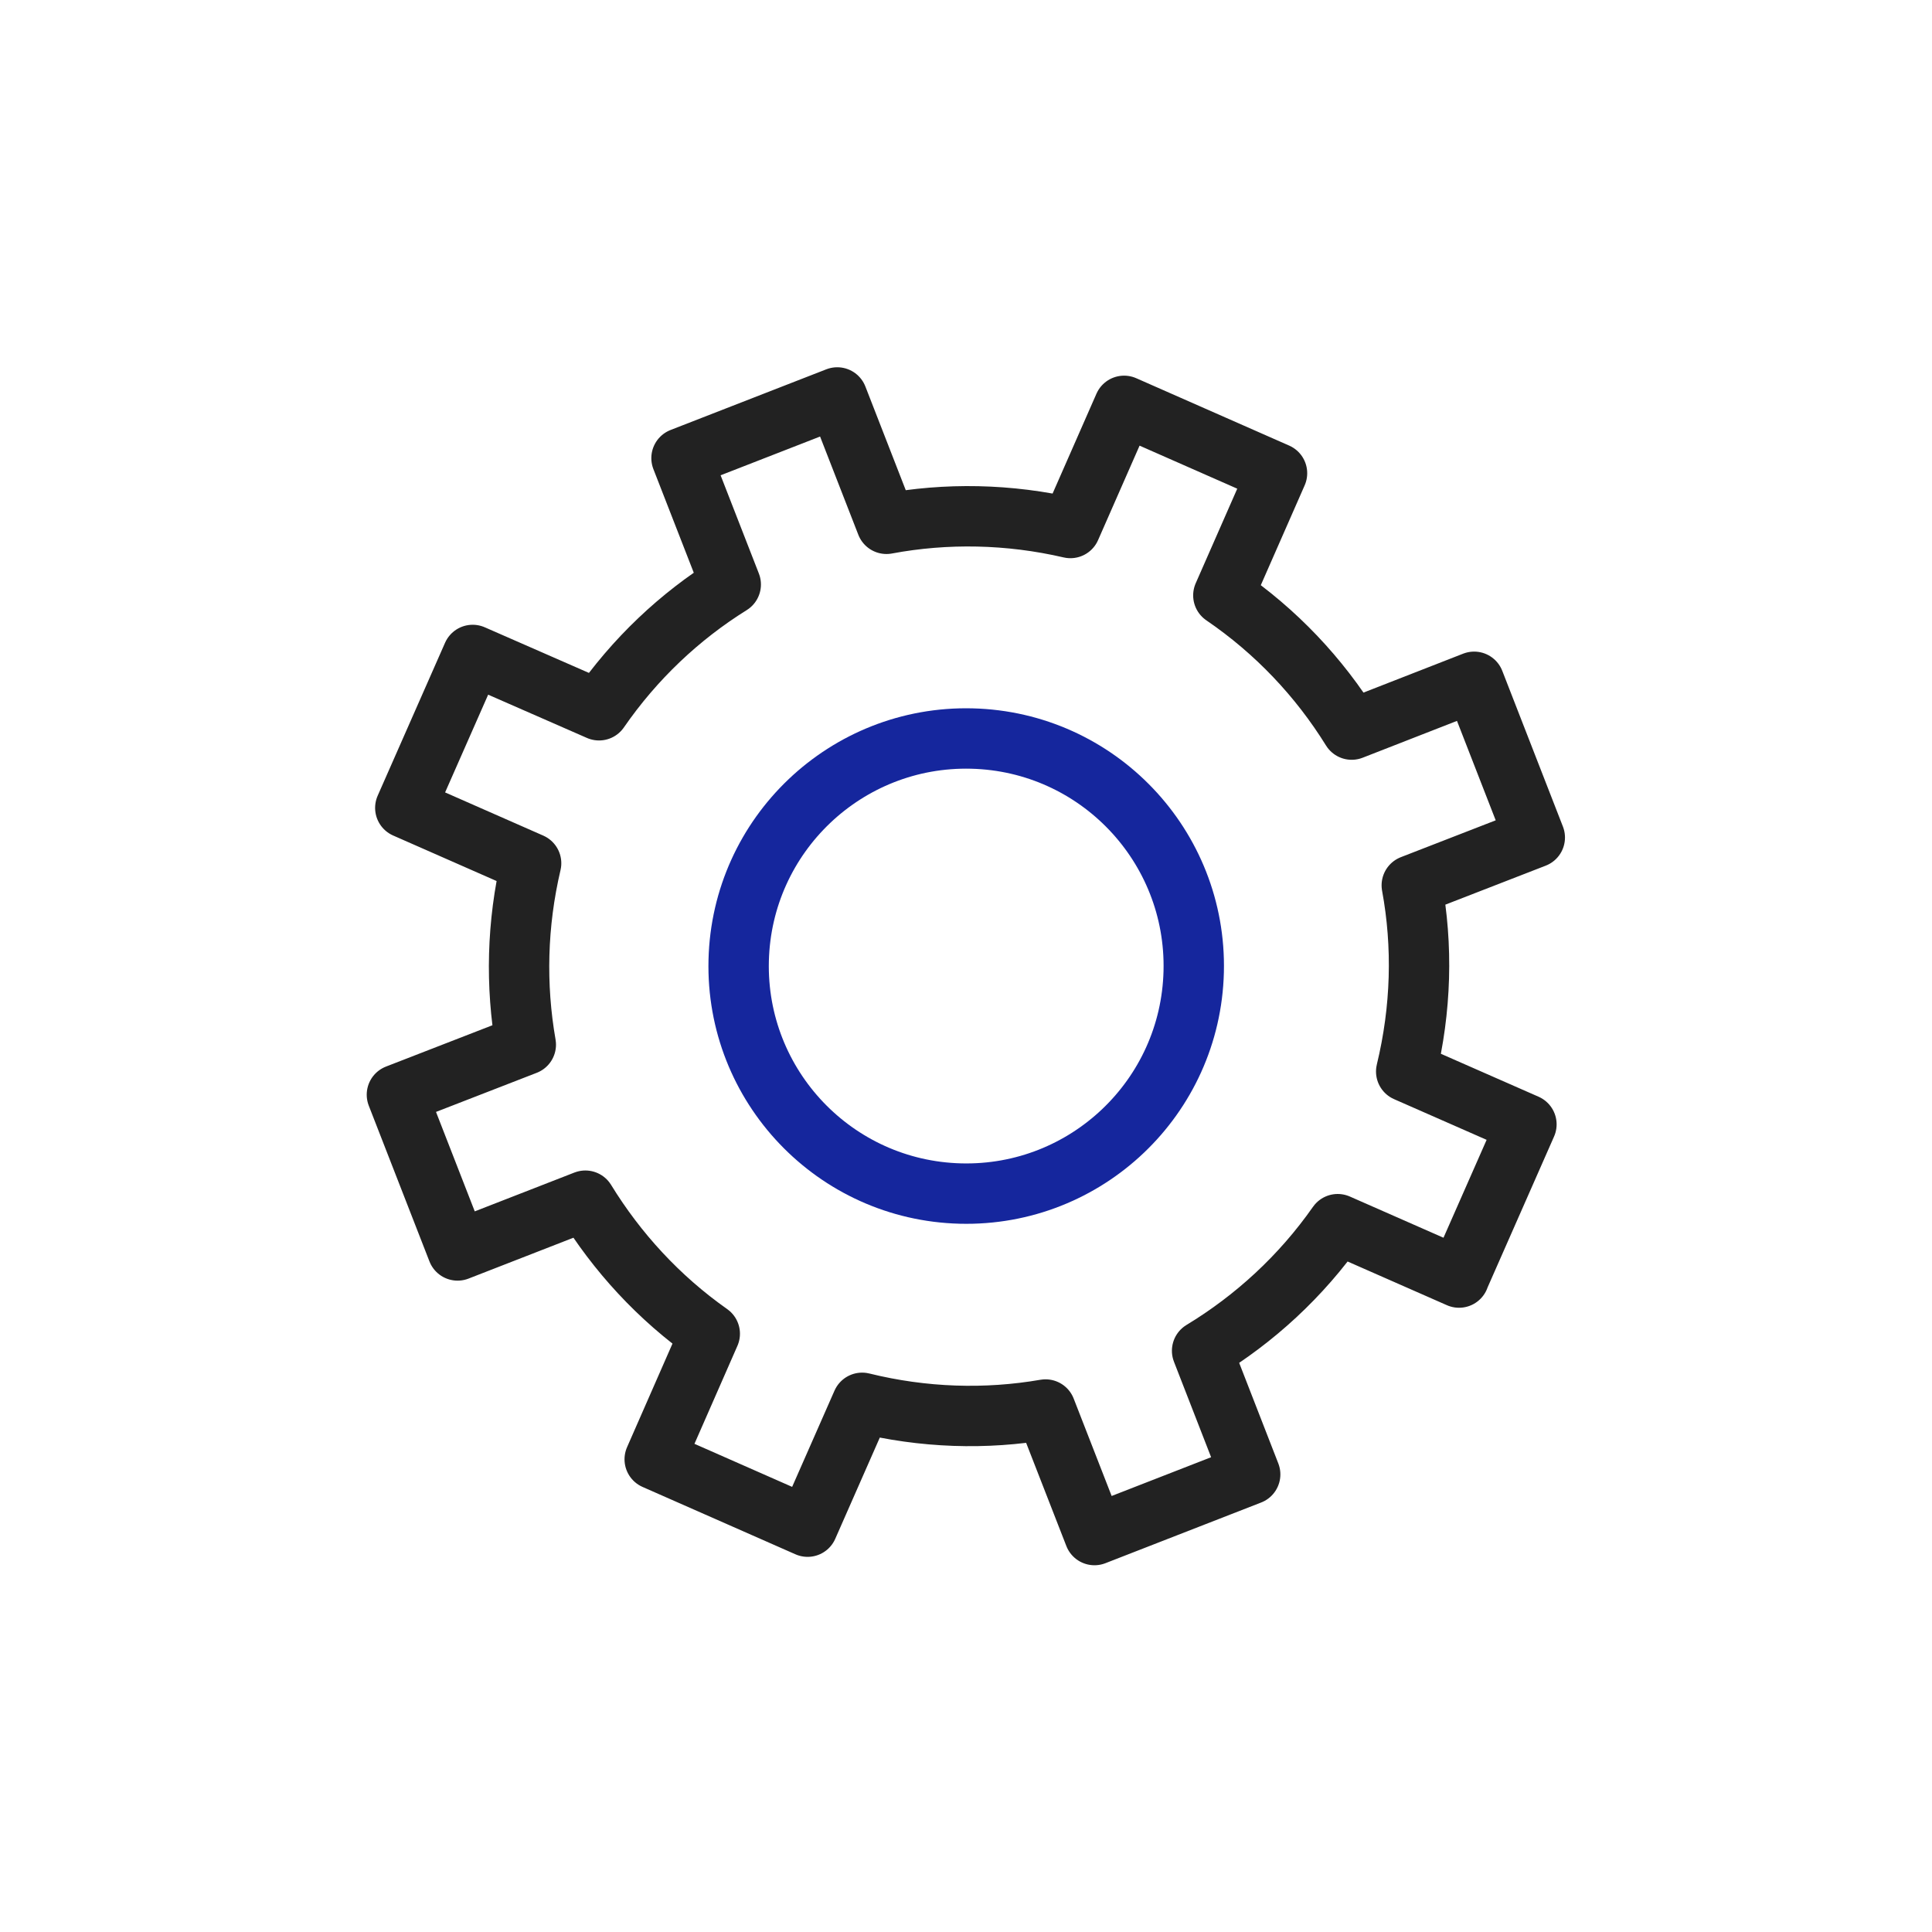 <svg width="64" height="64" viewBox="0 0 64 64" fill="none" xmlns="http://www.w3.org/2000/svg">
<g clip-path="url(#clip0_459_3305)">
<path d="M48.333 42.312L50.565 37.246L46.582 35.495C47.082 33.43 47.138 31.337 46.767 29.327L50.842 27.744L48.833 22.585L44.776 24.169C43.702 22.437 42.276 20.918 40.525 19.723L42.303 15.676L37.237 13.444L35.459 17.491C33.422 17.019 31.347 16.982 29.365 17.352L27.735 13.166L22.576 15.176L24.207 19.362C22.512 20.418 21.021 21.825 19.844 23.529L15.658 21.696L13.426 26.762L17.594 28.596C17.122 30.605 17.075 32.643 17.418 34.606L13.148 36.264L15.158 41.423L19.391 39.774C20.437 41.478 21.817 42.988 23.512 44.182L21.688 48.341L26.753 50.573L28.559 46.47C30.588 46.97 32.653 47.035 34.635 46.692L36.256 50.851L41.414 48.841L39.821 44.747C41.562 43.692 43.1 42.284 44.313 40.552L48.333 42.321V42.312Z" stroke="#222222" stroke-width="2" stroke-linecap="round" stroke-linejoin="round"/>
<path d="M39.543 32.189C39.647 28.027 36.357 24.569 32.195 24.465C28.033 24.361 24.574 27.651 24.47 31.813C24.366 35.975 27.656 39.434 31.819 39.538C35.981 39.642 39.439 36.352 39.543 32.189Z" stroke="#15269D" stroke-width="2" stroke-linecap="round" stroke-linejoin="round"/>
</g>
<defs>
<clipPath id="clip0_459_3305">
<rect width="40" height="40" fill="white" transform="translate(12 12)"/>
</clipPath>
</defs>
</svg>
